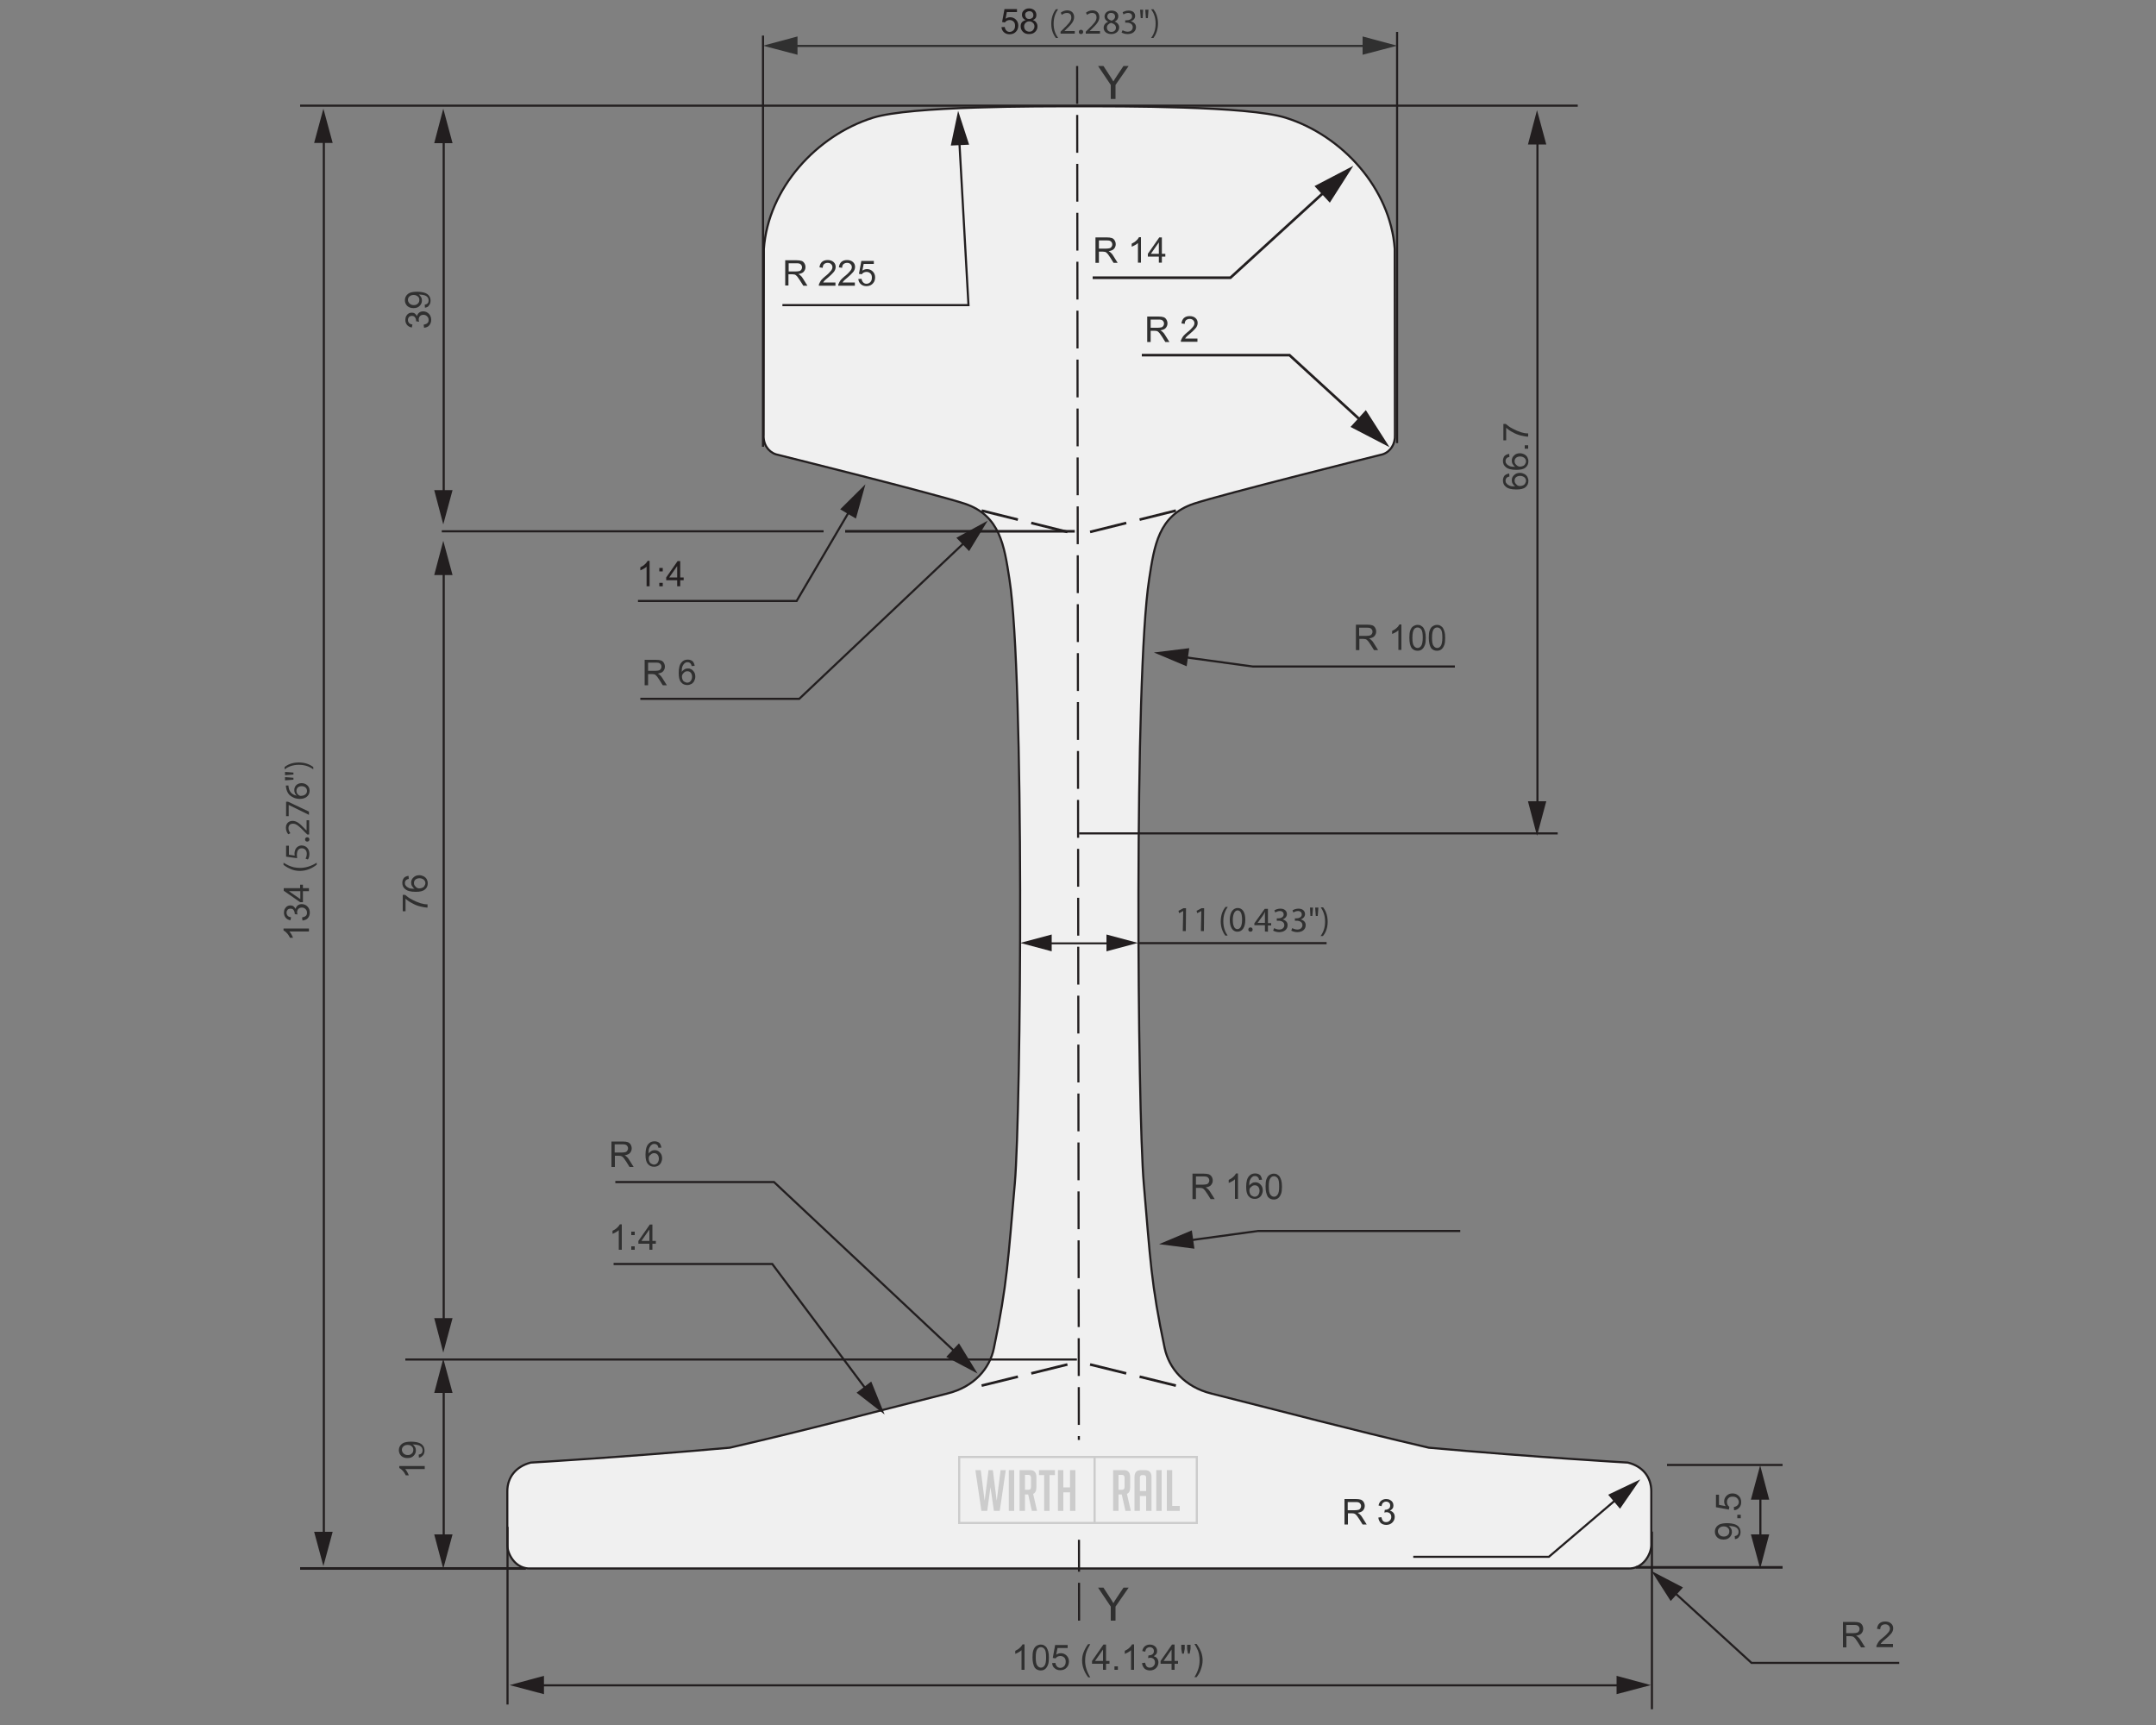 <?xml version="1.0" encoding="utf-8"?>
<!-- Generator: Adobe Illustrator 25.2.3, SVG Export Plug-In . SVG Version: 6.00 Build 0)  -->
<svg version="1.1" xmlns="http://www.w3.org/2000/svg" xmlns:xlink="http://www.w3.org/1999/xlink" x="0px" y="0px"
	 viewBox="0 0 1000 800" style="enable-background:new 0 0 1000 800;" xml:space="preserve">
<rect x="0" y="0" width="1000" height="800" fill="#808080" stroke="none"/>
<style type="text/css">
	.st0{fill:#F0F0F0;}
	.st1{fill:none;stroke:#221E1F;stroke-width:1.203;}
	.st2{fill:none;stroke:#221E1F;stroke-width:1.074;}
	.st3{fill:none;stroke:#221E1F;stroke-width:1.203;stroke-miterlimit:10;}
	.st4{fill:none;stroke:#221E1F;stroke-width:1.074;stroke-linecap:round;stroke-linejoin:round;stroke-miterlimit:10;}
	.st5{fill:none;stroke:#221E1F;stroke-width:1.074;stroke-miterlimit:10;}
	.st6{fill:#303030;}
	.st7{fill:none;stroke:#221E1F;stroke-width:1.203;stroke-linecap:round;stroke-linejoin:round;}
	.st8{fill:#221E1F;}
	.st9{fill:none;stroke:#221E1F;stroke-width:1.203;stroke-dasharray:15.098,4.541;}
	.st10{fill:none;stroke:#221E1F;stroke-width:1.327;}
	.st11{fill:none;stroke:#221E1F;stroke-width:1.327;stroke-miterlimit:10;}
	.st12{fill:none;stroke:#221E1F;stroke-width:1.531;stroke-miterlimit:10;}
	.st13{fill:none;stroke:#221E1F;stroke-width:1.327;stroke-linecap:round;stroke-linejoin:round;}
	.st14{fill:none;stroke:#221E1F;stroke-width:1.327;stroke-dasharray:16.557,4.913;}
	.st15{fill:none;stroke:#221E1F;stroke-width:1.188;stroke-linecap:round;stroke-linejoin:round;}
	.st16{fill:none;stroke:#221E1F;stroke-width:1.188;stroke-miterlimit:10;}
	.st17{fill:none;stroke:#221E1F;stroke-width:1.088;}
	.st18{fill:none;stroke:#221E1F;stroke-width:1.088;stroke-miterlimit:10;}
	.st19{fill:none;stroke:#221E1F;stroke-width:1.01;stroke-linecap:round;stroke-linejoin:round;stroke-miterlimit:10;}
	.st20{fill:none;stroke:#221E1F;stroke-width:1.027;stroke-linecap:round;stroke-linejoin:round;stroke-miterlimit:10;}
	.st21{fill:none;stroke:#221E1F;stroke-width:1.027;}
	.st22{fill:none;stroke:#221E1F;stroke-width:1.088;stroke-linecap:round;stroke-linejoin:round;stroke-miterlimit:10;}
	.st23{fill:none;stroke:#221E1F;stroke-width:1.088;stroke-linecap:round;stroke-linejoin:round;}
	.st24{fill:none;stroke:#221E1F;stroke-width:1.088;stroke-dasharray:13.619,4.071;}
	.st25{fill:none;stroke:#303030;stroke-width:1.088;stroke-miterlimit:10;}
	.st26{fill:none;stroke:#303030;stroke-width:0.946;stroke-miterlimit:10;}
	.st27{fill:none;stroke:#303030;stroke-width:0.625;stroke-miterlimit:10;}
	.st28{fill:none;stroke:#221E1F;stroke-width:1.206;}
	.st29{fill:none;stroke:#221E1F;stroke-width:1.058;stroke-miterlimit:10;}
	.st30{fill:none;stroke:#221E1F;stroke-width:1.206;stroke-miterlimit:10;}
	.st31{fill:none;stroke:#221E1F;stroke-width:1.206;stroke-dasharray:15.14,4.554;}
	.st32{fill:none;stroke:#221E1F;stroke-width:1.206;stroke-linecap:round;stroke-linejoin:round;}
	.st33{fill:none;stroke:#221E1F;stroke-width:1.036;}
	.st34{fill:none;stroke:#221E1F;stroke-width:1.036;stroke-miterlimit:10;}
	.st35{fill:none;stroke:#221E1F;stroke-width:1.054;stroke-linecap:round;stroke-linejoin:round;stroke-miterlimit:10;}
	.st36{fill:none;stroke:#221E1F;stroke-width:1.054;stroke-miterlimit:10;}
	.st37{fill:none;stroke:#221E1F;stroke-width:1.036;stroke-linecap:round;stroke-linejoin:round;}
	.st38{fill:none;stroke:#221E1F;stroke-width:1.036;stroke-dasharray:14.114,4.263;}
	.st39{fill:none;stroke:#221E1F;stroke-width:1.039;}
	.st40{fill:none;stroke:#221E1F;stroke-width:1.132;stroke-linecap:round;stroke-linejoin:round;stroke-miterlimit:10;}
	.st41{fill:none;stroke:#221E1F;stroke-width:1.039;stroke-miterlimit:10;}
	.st42{fill:none;stroke:#221E1F;stroke-width:1.132;stroke-miterlimit:10;}
	.st43{fill:none;stroke:#221E1F;stroke-width:1.039;stroke-dasharray:14.096,4.218;}
	.st44{fill:none;stroke:#221E1F;stroke-width:0.964;stroke-linecap:round;stroke-linejoin:round;}
	.st45{fill:none;stroke:#221E1F;stroke-width:1.039;stroke-linecap:round;stroke-linejoin:round;}
	.st46{fill:none;stroke:#221E1F;stroke-width:1.039;stroke-dasharray:28.87,8.419;}
	.st47{fill:none;stroke:#221E1F;stroke-width:1.039;stroke-dasharray:30.196,9.742;}
	.st48{fill:none;stroke:#221E1F;stroke-width:1.183;}
	.st49{fill:none;stroke:#221E1F;stroke-width:1.183;stroke-dasharray:22.217,9.033;}
	.st50{fill:none;stroke:#221E1F;stroke-width:1.183;stroke-dasharray:22.205,9.024;}
	.st51{fill:none;stroke:#221E1F;stroke-width:1.183;stroke-dasharray:22.217,9.036;}
	.st52{fill:none;stroke:#221E1F;stroke-width:1.183;stroke-dasharray:22.205,9.021;}
	.st53{fill:none;stroke:#221E1F;stroke-width:1.183;stroke-dasharray:14.853,4.47;}
	.st54{fill:none;stroke:#221E1F;stroke-width:1.183;stroke-linecap:round;stroke-linejoin:round;}
	.st55{fill:none;stroke:#221E1F;stroke-width:0.979;}
	.st56{fill:none;stroke:#221E1F;stroke-width:1.208;}
	.st57{fill:none;stroke:#221E1F;stroke-width:1.208;stroke-dasharray:17.339,6.373;}
	.st58{fill:none;stroke:#221E1F;stroke-width:1.208;stroke-dasharray:17.336,6.373;}
	.st59{fill:none;stroke:#221E1F;stroke-width:0.979;stroke-dasharray:17.535,5.157;}
	.st60{fill:none;stroke:#303030;stroke-width:0.979;}
	.st61{fill:none;stroke:#221E1F;stroke-width:0.898;stroke-linecap:round;stroke-linejoin:round;}
	.st62{fill:none;stroke:#241F21;stroke-width:0.977;}
	
		.st63{fill:none;stroke:#241F21;stroke-width:0.977;stroke-linecap:round;stroke-linejoin:round;stroke-miterlimit:1;stroke-dasharray:16.547,16.547;}
	
		.st64{fill:none;stroke:#241F21;stroke-width:0.977;stroke-linecap:round;stroke-linejoin:round;stroke-miterlimit:1;stroke-dasharray:17.126,17.126;}
	
		.st65{fill:none;stroke:#241F21;stroke-width:0.977;stroke-linecap:round;stroke-linejoin:round;stroke-miterlimit:1;stroke-dasharray:16.597,16.597;}
	.st66{fill:none;stroke:#241F21;stroke-width:0.977;stroke-linecap:round;stroke-linejoin:round;stroke-miterlimit:1;}
	.st67{fill:#241F21;}
	.st68{fill:none;stroke:#241F21;stroke-width:0.763;stroke-linecap:round;stroke-linejoin:round;stroke-miterlimit:1;}
	.st69{fill:none;stroke:#221E1F;stroke-width:1.252;}
	.st70{fill:none;stroke:#221E1F;stroke-width:1.252;stroke-miterlimit:10;}
	.st71{fill:none;stroke:#221E1F;stroke-width:0.626;}
	.st72{fill:none;stroke:#221E1F;stroke-width:0.626;stroke-dasharray:18.388,4.623;}
	.st73{fill:none;stroke:#221E1F;stroke-width:0.626;stroke-dasharray:21.552,17.62;}
	.st74{fill:none;stroke:#221E1F;stroke-width:0.626;stroke-dasharray:20.171,6.406;}
	.st75{fill:none;stroke:#221E1F;stroke-width:0.965;}
	.st76{fill:none;stroke:#303030;stroke-width:0.965;}
	.st77{fill:none;stroke:#303030;stroke-width:0.902;}
	.st78{fill:none;stroke:#303030;stroke-width:0.965;stroke-dasharray:14.061,4.242;}
	.st79{fill:none;stroke:#303030;stroke-width:0.965;stroke-dasharray:13.938,4.119;}
	.st80{fill:none;stroke:#303030;stroke-width:0.965;stroke-dasharray:14.391,4.57;}
	.st81{fill:none;stroke:#303030;stroke-width:0.965;stroke-dasharray:14.736,4.914;}
	.st82{fill:none;stroke:#221E1F;stroke-width:0.965;stroke-dasharray:15.432,4.69;}
	.st83{fill:none;stroke:#221E1F;stroke-width:0.965;stroke-linecap:round;stroke-linejoin:round;}
	.st84{fill:none;stroke:#303030;stroke-width:0.869;stroke-miterlimit:10;}
	.st85{fill:none;stroke:#303030;stroke-width:0.965;stroke-miterlimit:10;}
	.st86{fill:none;stroke:#221E1F;stroke-width:2.615;}
	.st87{fill:none;stroke:#221E1F;stroke-width:1.816;}
	.st88{fill:none;stroke:#221E1F;stroke-width:1.816;stroke-dasharray:21.6,5.873;}
	.st89{fill:none;stroke:#221E1F;stroke-width:1.816;stroke-dasharray:21.596,5.869;}
	.st90{fill:none;stroke:#221E1F;stroke-width:1.816;stroke-dasharray:45.604,34.37;}
	.st91{fill:none;stroke:#221E1F;stroke-width:1.816;stroke-dasharray:45.593,34.359;}
	.st92{fill:none;stroke:#221E1F;stroke-width:1.816;stroke-dasharray:21.596,5.873;}
	.st93{fill:none;stroke:#221E1F;stroke-width:2.158;}
	.st94{fill:none;stroke:#221E1F;stroke-width:1.499;}
	.st95{fill:none;stroke:#221E1F;stroke-width:1.499;stroke-dasharray:19.905,5.413;}
	.st96{fill:none;stroke:#221E1F;stroke-width:1.499;stroke-dasharray:19.902,5.41;}
	.st97{fill:none;stroke:#221E1F;stroke-width:1.499;stroke-dasharray:35.691,25.338;}
	.st98{fill:none;stroke:#221E1F;stroke-width:0.867;}
	.st99{fill:none;stroke:#303030;stroke-width:0.912;stroke-miterlimit:10;}
	.st100{fill:none;stroke:#303030;stroke-width:8.808669e-02;stroke-linecap:round;stroke-linejoin:round;stroke-miterlimit:10;}
	.st101{fill:none;stroke:#303030;stroke-width:0.879;stroke-miterlimit:10;}
	.st102{fill:none;stroke:#303030;stroke-width:0.879;}
	.st103{fill:none;stroke:#221E1F;stroke-width:0.912;}
	.st104{fill:none;stroke:#221E1F;stroke-width:0.912;stroke-dasharray:15.729,4.727;}
	.st105{fill:none;stroke:#221E1F;stroke-width:0.912;stroke-linecap:round;stroke-linejoin:round;}
	.st106{fill:#F0F0F0;stroke:#CCCCCC;stroke-miterlimit:10;}
	.st107{fill:#CCCCCC;}
</style>
<g id="Flat">
	<g>
		<g>
			<path class="st0" d="M246.2,727.4c-7.3,0.4-10.9-6.9-10.9-10.8v-25c0-6.4,3.9-11.5,10.9-13.3c0,0,42-2.4,92.3-6.9
				c39.4-9.1,62.2-15.4,100.8-25.1c12.6-3.1,19.8-11.7,21.7-21.1c6.2-29.7,6.6-41.4,9.7-76.4c2.9-33.7,4.5-235.2-2.5-280.2
				c-2.4-15.5-4.3-29.5-20.7-35c-13.6-4.5-87.6-22.9-87.6-22.9c-3.6-1.2-6-4.7-5.7-9.1l0.1-86.2c2-28,24.4-52.6,50.6-60.8
				c17.5-5.5,77.2-5.3,95.6-5.3h0.2c18.4,0,78.1-0.2,95.6,5.3c26.2,8.2,48.6,32.8,50.6,60.8l0.1,86.2c0.2,4.4-2.1,7.9-5.7,9.1
				c0,0-74,18.4-87.6,22.9c-16.4,5.5-18.3,19.4-20.7,35c-7,45-5.4,246.6-2.5,280.2c3,35,3.4,46.7,9.7,76.4c2,9.4,9.2,18,21.7,21.1
				c38.6,9.7,61.4,15.9,100.8,25.1c50.3,4.5,92.3,6.9,92.3,6.9c7,1.7,10.9,6.8,10.9,13.3v25c0,3.9-3.6,11.2-10.9,10.8H500.3H246.2z"
				/>
			<path class="st55" d="M246.2,727.4c-7.3,0.4-10.9-6.9-10.9-10.8v-25c0-6.4,3.9-11.5,10.9-13.3c0,0,42-2.4,92.3-6.9
				c39.4-9.1,62.2-15.4,100.8-25.1c12.6-3.1,19.8-11.7,21.7-21.1c6.2-29.7,6.6-41.4,9.7-76.4c2.9-33.7,4.5-235.2-2.5-280.2
				c-2.4-15.5-4.3-29.5-20.7-35c-13.6-4.5-87.6-22.9-87.6-22.9c-3.6-1.2-6-4.7-5.7-9.1l0.1-86.2c2-28,24.4-52.6,50.6-60.8
				c17.5-5.5,77.2-5.3,95.6-5.3h0.2c18.4,0,78.1-0.2,95.6,5.3c26.2,8.2,48.6,32.8,50.6,60.8l0.1,86.2c0.2,4.4-2.1,7.9-5.7,9.1
				c0,0-74,18.4-87.6,22.9c-16.4,5.5-18.3,19.4-20.7,35c-7,45-5.4,246.6-2.5,280.2c3,35,3.4,46.7,9.7,76.4c2,9.4,9.2,18,21.7,21.1
				c38.6,9.7,61.4,15.9,100.8,25.1c50.3,4.5,92.3,6.9,92.3,6.9c7,1.7,10.9,6.8,10.9,13.3v25c0,3.9-3.6,11.2-10.9,10.8H500.3H246.2z"
				/>
		</g>
		<path class="st55" d="M353.9,16.5v190.7 M648,14.8v190.7"/>
		<polyline class="st56" points="615.8,87.6 570.7,128.8 506.8,128.8 		"/>
		<polygon class="st8" points="609.7,86.3 627.7,76.9 616.8,94 		"/>
		<polyline class="st55" points="444.9,64.4 449.2,141.5 362.9,141.5 		"/>
		<polygon class="st8" points="441,67.5 444.4,51.4 449.5,67.1 		"/>
		<polyline class="st55" points="402.6,645.5 358.2,586.2 284.6,586.2 		"/>
		<polygon class="st8" points="404.1,640.7 410.3,656 397.3,645.9 		"/>
		<polyline class="st55" points="548.1,304.6 581,309.1 674.8,309.1 		"/>
		<polygon class="st8" points="550.4,309 535.2,302.6 551.6,300.6 		"/>
		<polyline class="st55" points="550.5,575.4 583.4,570.9 677.3,570.9 		"/>
		<polygon class="st8" points="554,579.1 537.6,577 552.8,570.6 		"/>
		<polyline class="st56" points="632.7,196.4 598.1,164.7 529.6,164.7 		"/>
		<polygon class="st8" points="633.5,190.2 644.5,207.4 626.4,198 		"/>
		<polyline class="st55" points="448.6,250.4 370.7,324.1 297,324.1 		"/>
		<polygon class="st8" points="443.6,249.4 458.1,241.5 449.5,255.6 		"/>
		<polyline class="st55" points="444.1,628 359,548.2 285.4,548.2 		"/>
		<polygon class="st8" points="444.8,623 453.4,637 438.9,629.3 		"/>
		<polyline class="st55" points="394.7,235.8 369.5,278.7 295.9,278.7 		"/>
		<polygon class="st8" points="389.7,236.2 401.4,224.6 397,240.5 		"/>
		<polyline class="st55" points="750.8,694.4 718.4,722 655.5,722 		"/>
		<polygon class="st8" points="745.9,693.2 760.8,686.1 751.4,699.7 		"/>
		<line class="st55" x1="205.8" y1="230.2" x2="205.8" y2="63.4"/>
		<polygon class="st8" points="209.9,227.3 205.6,243.2 201.4,227.3 		"/>
		<polygon class="st8" points="209.9,66.4 205.6,50.4 201.4,66.4 		"/>
		<line class="st55" x1="150.2" y1="713.3" x2="150.2" y2="63.4"/>
		<polygon class="st8" points="154.3,710.4 150,726.3 145.7,710.4 		"/>
		<polygon class="st8" points="154.3,66.3 150,50.4 145.7,66.3 		"/>
		<line class="st55" x1="205.8" y1="714.5" x2="205.8" y2="643.1"/>
		<polygon class="st8" points="209.9,711.6 205.6,727.5 201.4,711.6 		"/>
		<polygon class="st8" points="209.9,646 205.6,630.1 201.4,646 		"/>
		<line class="st55" x1="816.5" y1="714.5" x2="816.5" y2="692.6"/>
		<polygon class="st8" points="820.6,711.6 816.4,727.5 812.1,711.6 		"/>
		<polygon class="st8" points="820.6,695.5 816.4,679.6 812.1,695.5 		"/>
		<line class="st57" x1="545.4" y1="236.8" x2="505.6" y2="246.7"/>
		<line class="st58" x1="455.3" y1="236.8" x2="495.1" y2="246.7"/>
		<line class="st58" x1="545.4" y1="642.6" x2="505.6" y2="632.8"/>
		<line class="st58" x1="455.3" y1="642.6" x2="495.1" y2="632.8"/>
		<line class="st55" x1="731.8" y1="49" x2="139.2" y2="49"/>
		<line class="st56" x1="392" y1="246.4" x2="498.5" y2="246.4"/>
		<path class="st55" d="M188,630.5h311.5 M500.5,386.5h222 M204.9,246.4H382"/>
		<line class="st56" x1="139.2" y1="727.4" x2="243.9" y2="727.4"/>
		<g>
			<path class="st55" d="M713.1,374.5V64.1 M235.4,708.1v82.4 M766.2,710.3v82.4"/>
		</g>
		<polygon class="st8" points="717.2,371.6 712.9,387.6 708.7,371.6 		"/>
		<polygon class="st8" points="717.2,67 712.9,51.1 708.7,67 		"/>
		<line class="st55" x1="205.8" y1="614.2" x2="205.8" y2="263.8"/>
		<polygon class="st8" points="209.9,611.3 205.6,627.3 201.4,611.3 		"/>
		<polygon class="st8" points="209.9,266.7 205.6,250.8 201.4,266.7 		"/>
		<line class="st55" x1="773.2" y1="679.4" x2="826.8" y2="679.4"/>
		<line class="st56" x1="758.7" y1="726.9" x2="826.8" y2="726.9"/>
		<polyline class="st55" points="775.5,737.5 812.4,771.2 880.9,771.2 		"/>
		<polygon class="st8" points="774.9,742.5 766,728.6 780.6,736.2 		"/>
		<g>
			<path class="st6" d="M508.1,121.8v-11.7h5.2c1,0,1.8,0.1,2.4,0.3s1,0.6,1.3,1.1c0.3,0.5,0.5,1.1,0.5,1.8c0,0.8-0.3,1.5-0.8,2.1
				c-0.5,0.6-1.4,0.9-2.5,1.1c0.4,0.2,0.7,0.4,0.9,0.6c0.5,0.4,0.9,0.9,1.3,1.6l2,3.2h-1.9l-1.5-2.4c-0.5-0.7-0.8-1.2-1.1-1.6
				c-0.3-0.4-0.6-0.6-0.8-0.8s-0.5-0.3-0.7-0.3c-0.2,0-0.5-0.1-0.9-0.1h-1.8v5.2H508.1z M509.7,115.3h3.3c0.7,0,1.3-0.1,1.7-0.2
				s0.7-0.4,0.9-0.7c0.2-0.3,0.3-0.7,0.3-1c0-0.6-0.2-1-0.6-1.4c-0.4-0.4-1-0.5-1.9-0.5h-3.7V115.3z"/>
			<path class="st6" d="M529.2,121.8h-1.4v-9.1c-0.3,0.3-0.8,0.7-1.4,1c-0.6,0.3-1.1,0.6-1.5,0.7V113c0.8-0.4,1.5-0.8,2.1-1.4
				c0.6-0.5,1-1.1,1.3-1.6h0.9V121.8z"/>
			<path class="st6" d="M537.5,121.8V119h-5.1v-1.3l5.3-7.6h1.2v7.6h1.6v1.3h-1.6v2.8H537.5z M537.5,117.7v-5.3l-3.7,5.3H537.5z"/>
		</g>
		<g>
			<path class="st6" d="M532.1,158.5v-11.7h5.2c1,0,1.8,0.1,2.4,0.3s1,0.6,1.3,1.1c0.3,0.5,0.5,1.1,0.5,1.8c0,0.8-0.3,1.5-0.8,2.1
				c-0.5,0.6-1.4,0.9-2.5,1.1c0.4,0.2,0.7,0.4,0.9,0.6c0.5,0.4,0.9,0.9,1.3,1.6l2,3.2h-1.9l-1.5-2.4c-0.5-0.7-0.8-1.2-1.1-1.6
				c-0.3-0.4-0.6-0.6-0.8-0.8s-0.5-0.3-0.7-0.3c-0.2,0-0.5-0.1-0.9-0.1h-1.8v5.2H532.1z M533.7,152h3.3c0.7,0,1.3-0.1,1.7-0.2
				s0.7-0.4,0.9-0.7c0.2-0.3,0.3-0.7,0.3-1c0-0.6-0.2-1-0.6-1.4c-0.4-0.4-1-0.5-1.9-0.5h-3.7V152z"/>
		</g>
		<g>
			<path class="st6" d="M555.4,157.1v1.4h-7.7c0-0.3,0-0.7,0.2-1c0.2-0.5,0.5-1,0.9-1.6c0.4-0.5,1.1-1.1,1.9-1.8
				c1.3-1,2.1-1.9,2.6-2.5s0.7-1.2,0.7-1.7c0-0.6-0.2-1-0.6-1.4c-0.4-0.4-0.9-0.6-1.6-0.6c-0.7,0-1.2,0.2-1.7,0.6
				c-0.4,0.4-0.6,1-0.6,1.7l-1.5-0.2c0.1-1.1,0.5-1.9,1.1-2.5c0.7-0.6,1.5-0.9,2.7-0.9c1.1,0,2,0.3,2.7,0.9c0.7,0.6,1,1.4,1,2.3
				c0,0.5-0.1,0.9-0.3,1.4c-0.2,0.5-0.5,0.9-1,1.4c-0.4,0.5-1.2,1.2-2.2,2.1c-0.9,0.7-1.4,1.2-1.7,1.5s-0.4,0.5-0.6,0.8H555.4z"/>
		</g>
		<g>
			<path class="st6" d="M364.2,132.4v-11.7h5.2c1,0,1.8,0.1,2.4,0.3s1,0.6,1.3,1.1c0.3,0.5,0.5,1.1,0.5,1.8c0,0.8-0.3,1.5-0.8,2.1
				c-0.5,0.6-1.4,0.9-2.5,1.1c0.4,0.2,0.7,0.4,0.9,0.6c0.5,0.4,0.9,0.9,1.3,1.6l2,3.2h-1.9L371,130c-0.5-0.7-0.8-1.2-1.1-1.6
				c-0.3-0.4-0.6-0.6-0.8-0.8s-0.5-0.3-0.7-0.3c-0.2,0-0.5-0.1-0.9-0.1h-1.8v5.2H364.2z M365.8,125.9h3.3c0.7,0,1.3-0.1,1.7-0.2
				s0.7-0.4,0.9-0.7c0.2-0.3,0.3-0.7,0.3-1c0-0.6-0.2-1-0.6-1.4c-0.4-0.4-1-0.5-1.9-0.5h-3.7V125.9z"/>
			<path class="st6" d="M387.5,131.1v1.4h-7.7c0-0.3,0-0.7,0.2-1c0.2-0.5,0.5-1,0.9-1.6c0.4-0.5,1.1-1.1,1.9-1.8
				c1.3-1,2.1-1.9,2.6-2.5s0.7-1.2,0.7-1.7c0-0.6-0.2-1-0.6-1.4c-0.4-0.4-0.9-0.6-1.6-0.6c-0.7,0-1.2,0.2-1.7,0.6
				c-0.4,0.4-0.6,1-0.6,1.7l-1.5-0.2c0.1-1.1,0.5-1.9,1.1-2.5c0.7-0.6,1.5-0.9,2.7-0.9c1.1,0,2,0.3,2.7,0.9c0.7,0.6,1,1.4,1,2.3
				c0,0.5-0.1,0.9-0.3,1.4c-0.2,0.5-0.5,0.9-1,1.4c-0.4,0.5-1.2,1.2-2.2,2.1c-0.9,0.7-1.4,1.2-1.7,1.5s-0.4,0.5-0.6,0.8H387.5z"/>
			<path class="st6" d="M396.5,131.1v1.4h-7.7c0-0.3,0-0.7,0.2-1c0.2-0.5,0.5-1,0.9-1.6c0.4-0.5,1.1-1.1,1.9-1.8
				c1.3-1,2.1-1.9,2.6-2.5s0.7-1.2,0.7-1.7c0-0.6-0.2-1-0.6-1.4c-0.4-0.4-0.9-0.6-1.6-0.6c-0.7,0-1.2,0.2-1.7,0.6
				c-0.4,0.4-0.6,1-0.6,1.7l-1.5-0.2c0.1-1.1,0.5-1.9,1.1-2.5c0.7-0.6,1.5-0.9,2.7-0.9c1.1,0,2,0.3,2.7,0.9c0.7,0.6,1,1.4,1,2.3
				c0,0.5-0.1,0.9-0.3,1.4c-0.2,0.5-0.5,0.9-1,1.4c-0.4,0.5-1.2,1.2-2.2,2.1c-0.9,0.7-1.4,1.2-1.7,1.5s-0.4,0.5-0.6,0.8H396.5z"/>
			<path class="st6" d="M398.1,129.4l1.5-0.1c0.1,0.7,0.4,1.3,0.8,1.7s0.9,0.6,1.5,0.6c0.7,0,1.3-0.3,1.8-0.8
				c0.5-0.5,0.7-1.2,0.7-2.1c0-0.8-0.2-1.5-0.7-1.9c-0.5-0.5-1.1-0.7-1.8-0.7c-0.5,0-0.9,0.1-1.3,0.3c-0.4,0.2-0.7,0.5-0.9,0.8
				l-1.3-0.2l1.1-6h5.8v1.4h-4.7l-0.6,3.1c0.7-0.5,1.4-0.7,2.2-0.7c1,0,1.9,0.4,2.6,1.1s1.1,1.6,1.1,2.7c0,1.1-0.3,2-0.9,2.7
				c-0.7,0.9-1.8,1.4-3.1,1.4c-1.1,0-1.9-0.3-2.6-0.9C398.6,131.2,398.2,130.4,398.1,129.4z"/>
		</g>
		<g>
			<path class="st6" d="M197,679.9v1.4h-9.1c0.3,0.3,0.7,0.8,1,1.4c0.3,0.6,0.6,1.1,0.7,1.5h-1.4c-0.4-0.8-0.8-1.5-1.4-2.1
				c-0.5-0.6-1.1-1-1.6-1.3v-0.9H197z"/>
			<path class="st6" d="M194.3,676l-0.1-1.4c0.6-0.1,1.1-0.3,1.4-0.7c0.3-0.3,0.4-0.8,0.4-1.3c0-0.4-0.1-0.8-0.3-1.2
				c-0.2-0.3-0.5-0.6-0.8-0.8c-0.3-0.2-0.8-0.4-1.4-0.5c-0.6-0.1-1.2-0.2-1.8-0.2c-0.1,0-0.2,0-0.3,0c0.5,0.3,0.8,0.7,1.1,1.2
				s0.4,1,0.4,1.6c0,1-0.4,1.8-1.1,2.5c-0.7,0.7-1.6,1-2.8,1c-1.2,0-2.1-0.3-2.9-1c-0.7-0.7-1.1-1.6-1.1-2.6c0-0.8,0.2-1.5,0.6-2.1
				c0.4-0.6,1-1.1,1.7-1.4c0.8-0.3,1.9-0.5,3.3-0.5c1.5,0,2.7,0.2,3.6,0.5c0.9,0.3,1.6,0.8,2,1.4c0.5,0.6,0.7,1.4,0.7,2.3
				c0,0.9-0.3,1.7-0.8,2.2S195.2,675.9,194.3,676z M189.1,670.1c-0.8,0-1.5,0.2-2,0.7c-0.5,0.4-0.7,1-0.7,1.6c0,0.6,0.3,1.2,0.8,1.7
				s1.2,0.7,2,0.7c0.7,0,1.3-0.2,1.8-0.7c0.5-0.4,0.7-1,0.7-1.7c0-0.7-0.2-1.2-0.7-1.6C190.6,670.3,189.9,670.1,189.1,670.1z"/>
		</g>
		<g>
			<path class="st6" d="M188.2,422.6h-1.4V415h1.1c0.8,0.7,1.8,1.5,3.2,2.2c1.3,0.7,2.7,1.3,4,1.7c1,0.3,2,0.5,3.2,0.5v1.5
				c-0.9,0-2-0.2-3.3-0.5c-1.3-0.3-2.6-0.8-3.8-1.5c-1.2-0.6-2.2-1.3-3.1-2.1V422.6z"/>
			<path class="st6" d="M189.5,406.2l0.1,1.4c-0.6,0.1-1,0.3-1.2,0.5c-0.4,0.4-0.6,0.9-0.6,1.4c0,0.5,0.1,0.9,0.4,1.2
				c0.3,0.5,0.8,0.8,1.4,1.1c0.6,0.3,1.5,0.4,2.7,0.4c-0.5-0.3-0.9-0.8-1.2-1.3c-0.3-0.5-0.4-1-0.4-1.6c0-1,0.4-1.8,1.1-2.4
				c0.7-0.7,1.6-1,2.7-1c0.7,0,1.4,0.2,2,0.5c0.6,0.3,1.1,0.8,1.4,1.3c0.3,0.6,0.5,1.2,0.5,1.9c0,1.2-0.4,2.2-1.3,2.9
				c-0.9,0.8-2.3,1.1-4.3,1.1c-2.3,0-3.9-0.4-4.9-1.3c-0.9-0.7-1.3-1.7-1.3-2.9c0-0.9,0.3-1.7,0.8-2.3
				C187.9,406.6,188.6,406.3,189.5,406.2z M194.5,412c0.5,0,1-0.1,1.4-0.3c0.5-0.2,0.8-0.5,1-0.9c0.2-0.4,0.4-0.8,0.4-1.2
				c0-0.6-0.2-1.1-0.7-1.6c-0.5-0.4-1.2-0.7-2-0.7c-0.8,0-1.4,0.2-1.9,0.6s-0.7,1-0.7,1.6c0,0.6,0.2,1.2,0.7,1.6
				C193.2,411.8,193.8,412,194.5,412z"/>
		</g>
		<g>
			<path class="st6" d="M196.7,152l-0.2-1.4c0.8-0.2,1.4-0.4,1.8-0.8c0.4-0.4,0.5-0.9,0.5-1.4c0-0.7-0.2-1.2-0.7-1.7
				c-0.5-0.5-1-0.7-1.7-0.7c-0.7,0-1.2,0.2-1.6,0.6s-0.6,1-0.6,1.6c0,0.3,0.1,0.6,0.2,1L193,149c0-0.1,0-0.2,0-0.2
				c0-0.6-0.2-1.2-0.5-1.6c-0.3-0.5-0.8-0.7-1.5-0.7c-0.5,0-1,0.2-1.3,0.5c-0.3,0.4-0.5,0.8-0.5,1.4c0,0.6,0.2,1,0.5,1.4
				c0.4,0.4,0.9,0.6,1.6,0.7l-0.3,1.4c-1-0.2-1.7-0.6-2.2-1.2c-0.5-0.6-0.8-1.4-0.8-2.3c0-0.6,0.1-1.2,0.4-1.8
				c0.3-0.5,0.6-0.9,1.1-1.2c0.5-0.3,1-0.4,1.5-0.4c0.5,0,1,0.1,1.4,0.4c0.4,0.3,0.7,0.7,1,1.2c0.2-0.7,0.5-1.2,1-1.6
				c0.5-0.4,1.1-0.6,1.9-0.6c1,0,1.9,0.4,2.6,1.1c0.7,0.7,1.1,1.7,1.1,2.8c0,1-0.3,1.9-0.9,2.6S197.7,151.9,196.7,152z"/>
			<path class="st6" d="M197.1,142.7l-0.1-1.4c0.6-0.1,1.1-0.3,1.4-0.7c0.3-0.3,0.4-0.8,0.4-1.3c0-0.4-0.1-0.8-0.3-1.2
				c-0.2-0.3-0.5-0.6-0.8-0.8c-0.3-0.2-0.8-0.4-1.4-0.5c-0.6-0.1-1.2-0.2-1.8-0.2c-0.1,0-0.2,0-0.3,0c0.5,0.3,0.8,0.7,1.1,1.2
				s0.4,1,0.4,1.6c0,1-0.4,1.8-1.1,2.5c-0.7,0.7-1.6,1-2.8,1c-1.2,0-2.1-0.3-2.9-1c-0.7-0.7-1.1-1.6-1.1-2.6c0-0.8,0.2-1.5,0.6-2.1
				c0.4-0.6,1-1.1,1.7-1.4s1.9-0.5,3.3-0.5c1.5,0,2.7,0.2,3.6,0.5c0.9,0.3,1.6,0.8,2,1.4c0.5,0.6,0.7,1.4,0.7,2.3
				c0,0.9-0.3,1.7-0.8,2.2C198.7,142.2,198,142.6,197.1,142.7z M191.9,136.8c-0.8,0-1.5,0.2-2,0.7c-0.5,0.4-0.7,1-0.7,1.6
				c0,0.6,0.3,1.2,0.8,1.7c0.5,0.5,1.2,0.7,2,0.7c0.7,0,1.3-0.2,1.8-0.7s0.7-1,0.7-1.7c0-0.7-0.2-1.2-0.7-1.6
				S192.8,136.8,191.9,136.8z"/>
		</g>
		<g>
			<path class="st6" d="M700,219.6l0.1,1.4c-0.6,0.1-1,0.3-1.2,0.5c-0.4,0.4-0.6,0.9-0.6,1.4c0,0.5,0.1,0.9,0.4,1.2
				c0.3,0.5,0.8,0.8,1.4,1.1c0.6,0.3,1.5,0.4,2.7,0.4c-0.5-0.3-0.9-0.8-1.2-1.3c-0.3-0.5-0.4-1-0.4-1.6c0-1,0.4-1.8,1.1-2.4
				c0.7-0.7,1.6-1,2.7-1c0.7,0,1.4,0.2,2,0.5c0.6,0.3,1.1,0.8,1.4,1.3c0.3,0.6,0.5,1.2,0.5,1.9c0,1.2-0.4,2.2-1.3,2.9
				c-0.9,0.8-2.3,1.1-4.3,1.1c-2.3,0-3.9-0.4-4.9-1.3c-0.9-0.7-1.3-1.7-1.3-2.9c0-0.9,0.3-1.7,0.8-2.3
				C698.4,220.1,699.1,219.7,700,219.6z M705,225.4c0.5,0,1-0.1,1.4-0.3c0.5-0.2,0.8-0.5,1-0.9c0.2-0.4,0.4-0.8,0.4-1.2
				c0-0.6-0.2-1.1-0.7-1.6c-0.5-0.4-1.2-0.7-2-0.7c-0.8,0-1.4,0.2-1.9,0.6s-0.7,1-0.7,1.6c0,0.6,0.2,1.2,0.7,1.6
				C703.7,225.2,704.3,225.4,705,225.4z"/>
			<path class="st6" d="M700,210.5l0.1,1.4c-0.6,0.1-1,0.3-1.2,0.5c-0.4,0.4-0.6,0.9-0.6,1.4c0,0.5,0.1,0.9,0.4,1.2
				c0.3,0.5,0.8,0.8,1.4,1.1c0.6,0.3,1.5,0.4,2.7,0.4c-0.5-0.3-0.9-0.8-1.2-1.3c-0.3-0.5-0.4-1-0.4-1.6c0-1,0.4-1.8,1.1-2.4
				c0.7-0.7,1.6-1,2.7-1c0.7,0,1.4,0.2,2,0.5c0.6,0.3,1.1,0.8,1.4,1.3c0.3,0.6,0.5,1.2,0.5,1.9c0,1.2-0.4,2.2-1.3,2.9
				c-0.9,0.8-2.3,1.1-4.3,1.1c-2.3,0-3.9-0.4-4.9-1.3c-0.9-0.7-1.3-1.7-1.3-2.9c0-0.9,0.3-1.7,0.8-2.3
				C698.4,211,699.1,210.6,700,210.5z M705,216.4c0.5,0,1-0.1,1.4-0.3c0.5-0.2,0.8-0.5,1-0.9c0.2-0.4,0.4-0.8,0.4-1.2
				c0-0.6-0.2-1.1-0.7-1.6c-0.5-0.4-1.2-0.7-2-0.7c-0.8,0-1.4,0.2-1.9,0.6s-0.7,1-0.7,1.6c0,0.6,0.2,1.2,0.7,1.6
				C703.7,216.1,704.3,216.4,705,216.4z"/>
			<path class="st6" d="M708.8,208.1h-1.6v-1.6h1.6V208.1z"/>
		</g>
		<g>
			<path class="st6" d="M698.7,204.2h-1.4v-7.6h1.1c0.8,0.7,1.8,1.5,3.2,2.2c1.3,0.7,2.7,1.3,4,1.7c1,0.3,2,0.5,3.2,0.5v1.5
				c-0.9,0-2-0.2-3.3-0.5c-1.3-0.3-2.6-0.8-3.8-1.5c-1.2-0.6-2.2-1.3-3.1-2.1V204.2z"/>
		</g>
		<g>
			<path class="st6" d="M804.7,713.8l-0.1-1.4c0.6-0.1,1.1-0.3,1.4-0.7s0.4-0.8,0.4-1.3c0-0.4-0.1-0.8-0.3-1.2
				c-0.2-0.3-0.5-0.6-0.8-0.8c-0.3-0.2-0.8-0.4-1.4-0.5c-0.6-0.1-1.2-0.2-1.8-0.2c-0.1,0-0.2,0-0.3,0c0.5,0.3,0.8,0.7,1.1,1.2
				s0.4,1,0.4,1.6c0,1-0.4,1.8-1.1,2.5c-0.7,0.7-1.6,1-2.8,1c-1.2,0-2.1-0.3-2.9-1c-0.7-0.7-1.1-1.6-1.1-2.6c0-0.8,0.2-1.5,0.6-2.1
				c0.4-0.6,1-1.1,1.7-1.4c0.8-0.3,1.9-0.5,3.3-0.5c1.5,0,2.7,0.2,3.6,0.5c0.9,0.3,1.6,0.8,2,1.4c0.5,0.6,0.7,1.4,0.7,2.3
				c0,0.9-0.3,1.7-0.8,2.2C806.3,713.3,805.6,713.7,804.7,713.8z M799.5,707.9c-0.8,0-1.5,0.2-2,0.7c-0.5,0.4-0.7,1-0.7,1.6
				c0,0.6,0.3,1.2,0.8,1.7c0.5,0.5,1.2,0.7,2,0.7c0.7,0,1.3-0.2,1.8-0.7c0.5-0.4,0.7-1,0.7-1.7c0-0.7-0.2-1.2-0.7-1.6
				C801,708.1,800.3,707.9,799.5,707.9z"/>
			<path class="st6" d="M807.4,704.1h-1.6v-1.6h1.6V704.1z"/>
		</g>
		<g>
			<path class="st6" d="M804.3,700.4l-0.1-1.5c0.7-0.1,1.3-0.4,1.7-0.8s0.6-0.9,0.6-1.5c0-0.7-0.3-1.3-0.8-1.8
				c-0.5-0.5-1.2-0.7-2.1-0.7c-0.8,0-1.5,0.2-1.9,0.7c-0.5,0.5-0.7,1.1-0.7,1.8c0,0.5,0.1,0.9,0.3,1.3s0.5,0.7,0.8,0.9l-0.2,1.3
				l-6-1.1v-5.8h1.4v4.7l3.1,0.6c-0.5-0.7-0.7-1.4-0.7-2.2c0-1,0.4-1.9,1.1-2.6c0.7-0.7,1.6-1.1,2.7-1.1c1.1,0,2,0.3,2.7,0.9
				c0.9,0.7,1.4,1.8,1.4,3.1c0,1.1-0.3,1.9-0.9,2.6C806.1,699.9,805.3,700.3,804.3,700.4z"/>
		</g>
		<g>
			<path class="st6" d="M854.8,763.9v-11.7h5.2c1,0,1.8,0.1,2.4,0.3c0.5,0.2,1,0.6,1.3,1.1s0.5,1.1,0.5,1.8c0,0.8-0.3,1.5-0.8,2.1
				c-0.5,0.6-1.4,0.9-2.5,1.1c0.4,0.2,0.7,0.4,0.9,0.6c0.5,0.4,0.9,0.9,1.3,1.6l2,3.2h-1.9l-1.5-2.4c-0.5-0.7-0.8-1.2-1.1-1.6
				c-0.3-0.4-0.6-0.6-0.8-0.8c-0.2-0.1-0.5-0.3-0.7-0.3c-0.2,0-0.5-0.1-0.9-0.1h-1.8v5.2H854.8z M856.3,757.4h3.3
				c0.7,0,1.3-0.1,1.7-0.2s0.7-0.4,0.9-0.7c0.2-0.3,0.3-0.7,0.3-1c0-0.6-0.2-1-0.6-1.4c-0.4-0.4-1-0.5-1.9-0.5h-3.7V757.4z"/>
		</g>
		<g>
			<path class="st6" d="M878,762.5v1.4h-7.7c0-0.3,0-0.7,0.2-1c0.2-0.5,0.5-1,0.9-1.6s1.1-1.1,1.9-1.8c1.3-1,2.1-1.9,2.6-2.5
				s0.7-1.2,0.7-1.7c0-0.6-0.2-1-0.6-1.4c-0.4-0.4-0.9-0.6-1.6-0.6c-0.7,0-1.2,0.2-1.7,0.6c-0.4,0.4-0.6,1-0.6,1.7l-1.5-0.2
				c0.1-1.1,0.5-1.9,1.1-2.5c0.7-0.6,1.5-0.9,2.7-0.9c1.1,0,2,0.3,2.7,0.9c0.7,0.6,1,1.4,1,2.3c0,0.5-0.1,0.9-0.3,1.4
				c-0.2,0.5-0.5,0.9-1,1.4c-0.4,0.5-1.2,1.2-2.2,2.1c-0.9,0.7-1.4,1.2-1.7,1.5s-0.4,0.5-0.6,0.8H878z"/>
		</g>
		<g>
			<path class="st6" d="M299,317.6V306h5.2c1,0,1.8,0.1,2.4,0.3s1,0.6,1.3,1.1c0.3,0.5,0.5,1.1,0.5,1.8c0,0.8-0.3,1.5-0.8,2.1
				c-0.5,0.6-1.4,0.9-2.5,1.1c0.4,0.2,0.7,0.4,0.9,0.6c0.5,0.4,0.9,0.9,1.3,1.6l2,3.2h-1.9l-1.5-2.4c-0.5-0.7-0.8-1.2-1.1-1.6
				c-0.3-0.4-0.6-0.6-0.8-0.8s-0.5-0.3-0.7-0.3c-0.2,0-0.5-0.1-0.9-0.1h-1.8v5.2H299z M300.6,311.1h3.3c0.7,0,1.3-0.1,1.7-0.2
				s0.7-0.4,0.9-0.7c0.2-0.3,0.3-0.7,0.3-1c0-0.6-0.2-1-0.6-1.4c-0.4-0.4-1-0.5-1.9-0.5h-3.7V311.1z"/>
		</g>
		<g>
			<path class="st6" d="M322.2,308.8l-1.4,0.1c-0.1-0.6-0.3-1-0.5-1.2c-0.4-0.4-0.9-0.6-1.4-0.6c-0.5,0-0.9,0.1-1.2,0.4
				c-0.5,0.3-0.8,0.8-1.1,1.4c-0.3,0.6-0.4,1.5-0.4,2.7c0.3-0.5,0.8-0.9,1.3-1.2s1-0.4,1.6-0.4c1,0,1.8,0.4,2.4,1.1
				c0.7,0.7,1,1.6,1,2.7c0,0.7-0.2,1.4-0.5,2c-0.3,0.6-0.8,1.1-1.3,1.4c-0.6,0.3-1.2,0.5-1.9,0.5c-1.2,0-2.2-0.4-2.9-1.3
				c-0.8-0.9-1.1-2.3-1.1-4.3c0-2.3,0.4-3.9,1.3-4.9c0.7-0.9,1.7-1.3,2.9-1.3c0.9,0,1.7,0.3,2.3,0.8
				C321.7,307.2,322.1,307.9,322.2,308.8z M316.3,313.8c0,0.5,0.1,1,0.3,1.4c0.2,0.5,0.5,0.8,0.9,1s0.8,0.4,1.2,0.4
				c0.6,0,1.1-0.2,1.6-0.7c0.4-0.5,0.7-1.2,0.7-2c0-0.8-0.2-1.4-0.6-1.9c-0.4-0.5-1-0.7-1.6-0.7c-0.6,0-1.2,0.2-1.6,0.7
				C316.6,312.5,316.3,313.1,316.3,313.8z"/>
		</g>
		<g>
			<path class="st6" d="M628.9,301.4v-11.7h5.2c1,0,1.8,0.1,2.4,0.3s1,0.6,1.3,1.1c0.3,0.5,0.5,1.1,0.5,1.8c0,0.8-0.3,1.5-0.8,2.1
				c-0.5,0.6-1.4,0.9-2.5,1.1c0.4,0.2,0.7,0.4,0.9,0.6c0.5,0.4,0.9,0.9,1.3,1.6l2,3.2h-1.9l-1.5-2.4c-0.5-0.7-0.8-1.2-1.1-1.6
				c-0.3-0.4-0.6-0.6-0.8-0.8s-0.5-0.3-0.7-0.3c-0.2,0-0.5-0.1-0.9-0.1h-1.8v5.2H628.9z M630.4,294.9h3.3c0.7,0,1.3-0.1,1.7-0.2
				s0.7-0.4,0.9-0.7c0.2-0.3,0.3-0.7,0.3-1c0-0.6-0.2-1-0.6-1.4c-0.4-0.4-1-0.5-1.9-0.5h-3.7V294.9z"/>
			<path class="st6" d="M650,301.4h-1.4v-9.1c-0.3,0.3-0.8,0.7-1.4,1c-0.6,0.3-1.1,0.6-1.5,0.7v-1.4c0.8-0.4,1.5-0.8,2.1-1.4
				c0.6-0.5,1-1.1,1.3-1.6h0.9V301.4z"/>
			<path class="st6" d="M653.7,295.7c0-1.4,0.1-2.5,0.4-3.3s0.7-1.5,1.3-1.9s1.3-0.7,2.1-0.7c0.6,0,1.2,0.1,1.6,0.4
				c0.5,0.3,0.9,0.6,1.2,1.1c0.3,0.5,0.5,1.1,0.7,1.7c0.2,0.7,0.3,1.6,0.3,2.8c0,1.4-0.1,2.5-0.4,3.3c-0.3,0.8-0.7,1.5-1.3,2
				c-0.6,0.5-1.3,0.7-2.1,0.7c-1.1,0-2-0.4-2.7-1.2C654,299.5,653.7,297.9,653.7,295.7z M655.1,295.7c0,1.9,0.2,3.2,0.7,3.8
				c0.4,0.6,1,1,1.7,1c0.7,0,1.2-0.3,1.7-1c0.4-0.6,0.7-1.9,0.7-3.8c0-1.9-0.2-3.2-0.7-3.8s-1-0.9-1.7-0.9c-0.7,0-1.2,0.3-1.6,0.8
				C655.4,292.4,655.1,293.8,655.1,295.7z"/>
			<path class="st6" d="M662.7,295.7c0-1.4,0.1-2.5,0.4-3.3s0.7-1.5,1.3-1.9s1.3-0.7,2.1-0.7c0.6,0,1.2,0.1,1.6,0.4
				c0.5,0.3,0.9,0.6,1.2,1.1c0.3,0.5,0.5,1.1,0.7,1.7c0.2,0.7,0.3,1.6,0.3,2.8c0,1.4-0.1,2.5-0.4,3.3c-0.3,0.8-0.7,1.5-1.3,2
				c-0.6,0.5-1.3,0.7-2.1,0.7c-1.1,0-2-0.4-2.7-1.2C663.1,299.5,662.7,297.9,662.7,295.7z M664.2,295.7c0,1.9,0.2,3.2,0.7,3.8
				c0.4,0.6,1,1,1.7,1c0.7,0,1.2-0.3,1.7-1c0.4-0.6,0.7-1.9,0.7-3.8c0-1.9-0.2-3.2-0.7-3.8s-1-0.9-1.7-0.9c-0.7,0-1.2,0.3-1.6,0.8
				C664.5,292.4,664.2,293.8,664.2,295.7z"/>
		</g>
		<g>
			<path class="st8" d="M301.3,271.9h-1.4v-9.1c-0.3,0.3-0.8,0.7-1.4,1c-0.6,0.3-1.1,0.6-1.5,0.7v-1.4c0.8-0.4,1.5-0.8,2.1-1.4
				c0.6-0.5,1-1.1,1.3-1.6h0.9V271.9z"/>
			<path class="st8" d="M305.8,265v-1.6h1.6v1.6H305.8z M305.8,271.9v-1.6h1.6v1.6H305.8z"/>
		</g>
		<g>
			<path class="st8" d="M314.1,271.9v-2.8H309v-1.3l5.3-7.6h1.2v7.6h1.6v1.3h-1.6v2.8H314.1z M314.1,267.8v-5.3l-3.7,5.3H314.1z"/>
		</g>
		<g>
			<path class="st6" d="M143.3,430.6v1.4h-9.1c0.3,0.3,0.7,0.8,1,1.4c0.3,0.6,0.6,1.1,0.7,1.5h-1.4c-0.4-0.8-0.8-1.5-1.4-2.1
				c-0.5-0.6-1.1-1-1.6-1.3v-0.9H143.3z"/>
			<path class="st6" d="M140.3,426.9l-0.2-1.4c0.8-0.2,1.4-0.4,1.8-0.8c0.4-0.4,0.5-0.9,0.5-1.4c0-0.7-0.2-1.2-0.7-1.7
				c-0.5-0.5-1-0.7-1.7-0.7c-0.7,0-1.2,0.2-1.6,0.6s-0.6,1-0.6,1.6c0,0.3,0.1,0.6,0.2,1l-1.3-0.2c0-0.1,0-0.2,0-0.2
				c0-0.6-0.2-1.2-0.5-1.6c-0.3-0.5-0.8-0.7-1.5-0.7c-0.5,0-1,0.2-1.3,0.5c-0.3,0.4-0.5,0.8-0.5,1.4c0,0.6,0.2,1,0.5,1.4
				c0.4,0.4,0.9,0.6,1.6,0.7l-0.3,1.4c-1-0.2-1.7-0.6-2.2-1.2c-0.5-0.6-0.8-1.4-0.8-2.3c0-0.6,0.1-1.2,0.4-1.8
				c0.3-0.5,0.6-0.9,1.1-1.2c0.5-0.3,1-0.4,1.5-0.4c0.5,0,1,0.1,1.4,0.4c0.4,0.3,0.7,0.7,1,1.2c0.2-0.7,0.5-1.2,1-1.6
				c0.5-0.4,1.1-0.6,1.9-0.6c1,0,1.9,0.4,2.6,1.1c0.7,0.7,1.1,1.7,1.1,2.8c0,1-0.3,1.9-0.9,2.6S141.2,426.8,140.3,426.9z"/>
			<path class="st6" d="M143.3,413.3h-2.8v5.1h-1.3l-7.6-5.3v-1.2h7.6v-1.6h1.3v1.6h2.8V413.3z M139.2,413.3H134l5.3,3.7V413.3z"/>
		</g>
		<g>
			<path class="st6" d="M146.8,401.1c-1,0.8-2.2,1.5-3.5,2c-1.3,0.5-2.7,0.8-4.2,0.8c-1.3,0-2.5-0.2-3.6-0.6c-1.3-0.5-2.7-1.2-4-2.2
				v-1c1.1,0.6,1.9,1.1,2.4,1.3c0.7,0.3,1.5,0.6,2.3,0.8c1,0.2,2,0.3,3,0.3c2.6,0,5.1-0.8,7.7-2.4V401.1z"/>
		</g>
		<g>
			<path class="st6" d="M134,392.4v4l2.7,0.4c0-0.2-0.1-0.5-0.1-0.9c0-0.8,0.2-1.6,0.6-2.3c0.5-0.8,1.4-1.5,2.7-1.5
				c2.1,0,3.6,1.6,3.6,3.9c0,1.2-0.3,2.1-0.7,2.6l-1.1-0.4c0.3-0.4,0.6-1.3,0.6-2.3c0-1.4-0.9-2.5-2.3-2.5c-1.4,0-2.3,0.9-2.3,3.1
				c0,0.6,0.1,1.1,0.1,1.5l-5.1-0.7v-5.1H134z"/>
			<path class="st6" d="M142.5,390.3c-0.6,0-1-0.4-1-1c0-0.6,0.4-1,1-1c0.6,0,1,0.4,1,1C143.5,389.9,143.1,390.3,142.5,390.3z"/>
			<path class="st6" d="M143.4,387h-0.9l-1.1-1.1c-2.6-2.7-3.9-3.9-5.5-3.9c-1.1,0-2.1,0.5-2.1,2.1c0,1,0.5,1.8,0.9,2.3l-1,0.5
				c-0.6-0.7-1.1-1.8-1.1-3c0-2.3,1.6-3.2,3.1-3.2c2,0,3.5,1.4,5.7,3.7l0.8,0.8h0v-4.8h1.2V387z"/>
			<path class="st6" d="M132.7,371.8h0.9l9.7,4.6v1.5l-9.4-4.6h0v5.2h-1.2V371.8z"/>
			<path class="st6" d="M133.8,364.2c0,0.3,0,0.7,0.1,1.1c0.4,2.3,2,3.4,3.8,3.7v0c-0.7-0.5-1.2-1.4-1.2-2.6c0-1.9,1.4-3.2,3.4-3.2
				c1.9,0,3.7,1.3,3.7,3.5c0,2.3-1.8,3.8-4.5,3.8c-2.1,0-3.7-0.8-4.8-1.8c-0.9-0.9-1.4-2.1-1.6-3.4c-0.1-0.4-0.1-0.8-0.1-1H133.8z
				 M139.9,364.6c-1.5,0-2.4,0.9-2.4,2.2c0,0.9,0.5,1.7,1.3,2.1c0.2,0.1,0.4,0.2,0.6,0.2c1.7,0,3-0.8,3-2.3
				C142.4,365.5,141.4,364.6,139.9,364.6z"/>
			<path class="st6" d="M132.2,358l3.9,0.3v0.9l-3.9,0.3V358z M132.2,360.4l3.9,0.3v0.9l-3.9,0.3V360.4z"/>
		</g>
		<g>
			<path class="st6" d="M145.3,356.8c-1.6-1.2-3.7-2.1-6.7-2.1c-2.9,0-5,0.9-6.6,2.1v-1.1c1.3-1,3.4-2.1,6.6-2.1
				c3.2,0,5.3,1.1,6.7,2.1V356.8z"/>
		</g>
		<g>
			<path class="st6" d="M283.6,541.1v-11.7h5.2c1,0,1.8,0.1,2.4,0.3c0.5,0.2,1,0.6,1.3,1.1c0.3,0.5,0.5,1.1,0.5,1.8
				c0,0.8-0.3,1.5-0.8,2.1s-1.4,0.9-2.5,1.1c0.4,0.2,0.7,0.4,0.9,0.6c0.5,0.4,0.9,0.9,1.3,1.6l2,3.2h-1.9l-1.5-2.4
				c-0.5-0.7-0.8-1.2-1.1-1.6s-0.6-0.6-0.8-0.8c-0.2-0.1-0.5-0.3-0.7-0.3c-0.2,0-0.5-0.1-0.9-0.1h-1.8v5.2H283.6z M285.1,534.5h3.3
				c0.7,0,1.3-0.1,1.7-0.2s0.7-0.4,0.9-0.7s0.3-0.7,0.3-1c0-0.6-0.2-1-0.6-1.4c-0.4-0.4-1-0.5-1.9-0.5h-3.7V534.5z"/>
		</g>
		<g>
			<path class="st6" d="M306.8,532.2l-1.4,0.1c-0.1-0.6-0.3-1-0.5-1.2c-0.4-0.4-0.9-0.6-1.4-0.6c-0.5,0-0.9,0.1-1.2,0.4
				c-0.5,0.3-0.8,0.8-1.1,1.4c-0.3,0.6-0.4,1.5-0.4,2.7c0.3-0.5,0.8-0.9,1.3-1.2s1-0.4,1.6-0.4c1,0,1.8,0.4,2.4,1.1
				c0.7,0.7,1,1.6,1,2.7c0,0.7-0.2,1.4-0.5,2c-0.3,0.6-0.8,1.1-1.3,1.4s-1.2,0.5-1.9,0.5c-1.2,0-2.2-0.4-2.9-1.3
				c-0.8-0.9-1.1-2.3-1.1-4.3c0-2.3,0.4-3.9,1.3-4.9c0.7-0.9,1.7-1.3,2.9-1.3c0.9,0,1.7,0.3,2.3,0.8
				C306.3,530.6,306.6,531.3,306.8,532.2z M300.9,537.3c0,0.5,0.1,1,0.3,1.4c0.2,0.5,0.5,0.8,0.9,1s0.8,0.4,1.2,0.4
				c0.6,0,1.1-0.2,1.6-0.7c0.4-0.5,0.7-1.2,0.7-2c0-0.8-0.2-1.4-0.6-1.9c-0.4-0.5-1-0.7-1.6-0.7c-0.6,0-1.2,0.2-1.6,0.7
				C301.1,535.9,300.9,536.5,300.9,537.3z"/>
		</g>
		<g>
			<path class="st6" d="M553.1,556v-11.7h5.2c1,0,1.8,0.1,2.4,0.3c0.5,0.2,1,0.6,1.3,1.1s0.5,1.1,0.5,1.8c0,0.8-0.3,1.5-0.8,2.1
				c-0.5,0.6-1.4,0.9-2.5,1.1c0.4,0.2,0.7,0.4,0.9,0.6c0.5,0.4,0.9,0.9,1.3,1.6l2,3.2h-1.9l-1.5-2.4c-0.5-0.7-0.8-1.2-1.1-1.6
				c-0.3-0.4-0.6-0.6-0.8-0.8c-0.2-0.1-0.5-0.3-0.7-0.3c-0.2,0-0.5-0.1-0.9-0.1h-1.8v5.2H553.1z M554.7,549.4h3.3
				c0.7,0,1.3-0.1,1.7-0.2s0.7-0.4,0.9-0.7c0.2-0.3,0.3-0.7,0.3-1c0-0.6-0.2-1-0.6-1.4c-0.4-0.4-1-0.5-1.9-0.5h-3.7V549.4z"/>
			<path class="st6" d="M574.2,556h-1.4v-9.1c-0.3,0.3-0.8,0.7-1.4,1s-1.1,0.6-1.5,0.7v-1.4c0.8-0.4,1.5-0.8,2.1-1.4
				c0.6-0.5,1-1.1,1.3-1.6h0.9V556z"/>
			<path class="st6" d="M585.4,547.1l-1.4,0.1c-0.1-0.6-0.3-1-0.5-1.2c-0.4-0.4-0.9-0.6-1.4-0.6c-0.5,0-0.9,0.1-1.2,0.4
				c-0.5,0.3-0.8,0.8-1.1,1.4c-0.3,0.6-0.4,1.5-0.4,2.7c0.3-0.5,0.8-0.9,1.3-1.2s1-0.4,1.6-0.4c1,0,1.8,0.4,2.4,1.1
				c0.7,0.7,1,1.6,1,2.7c0,0.7-0.2,1.4-0.5,2c-0.3,0.6-0.8,1.1-1.3,1.4s-1.2,0.5-1.9,0.5c-1.2,0-2.2-0.4-2.9-1.3
				c-0.8-0.9-1.1-2.3-1.1-4.3c0-2.3,0.4-3.9,1.3-4.9c0.7-0.9,1.7-1.3,2.9-1.3c0.9,0,1.7,0.3,2.3,0.8
				C584.9,545.5,585.2,546.2,585.4,547.1z M579.5,552.2c0,0.5,0.1,1,0.3,1.4c0.2,0.5,0.5,0.8,0.9,1s0.8,0.4,1.2,0.4
				c0.6,0,1.1-0.2,1.6-0.7c0.4-0.5,0.7-1.2,0.7-2c0-0.8-0.2-1.4-0.6-1.9c-0.4-0.5-1-0.7-1.6-0.7c-0.6,0-1.2,0.2-1.6,0.7
				C579.7,550.8,579.5,551.4,579.5,552.2z"/>
			<path class="st6" d="M587,550.2c0-1.4,0.1-2.5,0.4-3.3s0.7-1.5,1.3-1.9s1.3-0.7,2.1-0.7c0.6,0,1.2,0.1,1.6,0.4
				c0.5,0.3,0.9,0.6,1.2,1.1c0.3,0.5,0.5,1.1,0.7,1.7c0.2,0.7,0.3,1.6,0.3,2.8c0,1.4-0.1,2.5-0.4,3.3c-0.3,0.8-0.7,1.5-1.3,2
				c-0.6,0.5-1.3,0.7-2.1,0.7c-1.1,0-2-0.4-2.7-1.2C587.4,554,587,552.4,587,550.2z M588.5,550.2c0,1.9,0.2,3.2,0.7,3.8
				c0.4,0.6,1,1,1.7,1c0.7,0,1.2-0.3,1.7-1s0.7-1.9,0.7-3.8c0-1.9-0.2-3.2-0.7-3.8s-1-0.9-1.7-0.9c-0.7,0-1.2,0.3-1.6,0.8
				C588.7,547,588.5,548.3,588.5,550.2z"/>
		</g>
		<g>
			<path class="st6" d="M623.6,706.9v-11.7h5.2c1,0,1.8,0.1,2.4,0.3c0.5,0.2,1,0.6,1.3,1.1s0.5,1.1,0.5,1.8c0,0.8-0.3,1.5-0.8,2.1
				c-0.5,0.6-1.4,0.9-2.5,1.1c0.4,0.2,0.7,0.4,0.9,0.6c0.5,0.4,0.9,0.9,1.3,1.6l2,3.2h-1.9l-1.5-2.4c-0.5-0.7-0.8-1.2-1.1-1.6
				c-0.3-0.4-0.6-0.6-0.8-0.8c-0.2-0.1-0.5-0.3-0.7-0.3c-0.2,0-0.5-0.1-0.9-0.1h-1.8v5.2H623.6z M625.1,700.4h3.3
				c0.7,0,1.3-0.1,1.7-0.2s0.7-0.4,0.9-0.7c0.2-0.3,0.3-0.7,0.3-1c0-0.6-0.2-1-0.6-1.4c-0.4-0.4-1-0.5-1.9-0.5h-3.7V700.4z"/>
		</g>
		<g>
			<path class="st6" d="M639.3,703.8l1.4-0.2c0.2,0.8,0.4,1.4,0.8,1.8c0.4,0.4,0.9,0.5,1.4,0.5c0.7,0,1.2-0.2,1.7-0.7
				c0.5-0.5,0.7-1,0.7-1.7c0-0.7-0.2-1.2-0.6-1.6c-0.4-0.4-1-0.6-1.6-0.6c-0.3,0-0.6,0.1-1,0.2l0.2-1.3c0.1,0,0.2,0,0.2,0
				c0.6,0,1.2-0.2,1.6-0.5c0.5-0.3,0.7-0.8,0.7-1.5c0-0.5-0.2-1-0.5-1.3c-0.4-0.3-0.8-0.5-1.4-0.5c-0.6,0-1,0.2-1.4,0.5
				c-0.4,0.4-0.6,0.9-0.7,1.6l-1.4-0.3c0.2-1,0.6-1.7,1.2-2.2c0.6-0.5,1.4-0.8,2.3-0.8c0.6,0,1.2,0.1,1.8,0.4
				c0.5,0.3,0.9,0.6,1.2,1.1s0.4,1,0.4,1.5c0,0.5-0.1,1-0.4,1.4c-0.3,0.4-0.7,0.7-1.2,1c0.7,0.2,1.2,0.5,1.6,1
				c0.4,0.5,0.6,1.1,0.6,1.9c0,1-0.4,1.9-1.1,2.6c-0.7,0.7-1.7,1.1-2.8,1.1c-1,0-1.9-0.3-2.6-0.9
				C639.8,705.6,639.4,704.8,639.3,703.8z"/>
		</g>
		<g>
			<path class="st6" d="M288.4,579.6h-1.4v-9.1c-0.3,0.3-0.8,0.7-1.4,1c-0.6,0.3-1.1,0.6-1.5,0.7v-1.4c0.8-0.4,1.5-0.8,2.1-1.4
				c0.6-0.5,1-1.1,1.3-1.6h0.9V579.6z"/>
			<path class="st6" d="M292.8,572.8v-1.6h1.6v1.6H292.8z M292.8,579.6V578h1.6v1.6H292.8z"/>
		</g>
		<g>
			<path class="st6" d="M301.2,579.6v-2.8h-5.1v-1.3l5.3-7.6h1.2v7.6h1.6v1.3h-1.6v2.8H301.2z M301.2,575.5v-5.3l-3.7,5.3H301.2z"/>
		</g>
		<g>
			<path class="st6" d="M475.2,774.4h-1.4v-9.1c-0.3,0.3-0.8,0.7-1.4,1s-1.1,0.6-1.5,0.7v-1.4c0.8-0.4,1.5-0.8,2.1-1.4
				c0.6-0.5,1-1.1,1.3-1.6h0.9V774.4z"/>
			<path class="st6" d="M478.9,768.6c0-1.4,0.1-2.5,0.4-3.3s0.7-1.5,1.3-1.9s1.3-0.7,2.1-0.7c0.6,0,1.2,0.1,1.6,0.4
				c0.5,0.3,0.9,0.6,1.2,1.1c0.3,0.5,0.5,1.1,0.7,1.7c0.2,0.7,0.3,1.6,0.3,2.8c0,1.4-0.1,2.5-0.4,3.3c-0.3,0.8-0.7,1.5-1.3,2
				c-0.6,0.5-1.3,0.7-2.1,0.7c-1.1,0-2-0.4-2.7-1.2C479.3,772.4,478.9,770.8,478.9,768.6z M480.4,768.6c0,1.9,0.2,3.2,0.7,3.8
				c0.4,0.6,1,1,1.7,1c0.7,0,1.2-0.3,1.7-1s0.7-1.9,0.7-3.8c0-1.9-0.2-3.2-0.7-3.8s-1-0.9-1.7-0.9c-0.7,0-1.2,0.3-1.6,0.8
				C480.6,765.4,480.4,766.7,480.4,768.6z"/>
			<path class="st6" d="M488,771.3l1.5-0.1c0.1,0.7,0.4,1.3,0.8,1.7s0.9,0.6,1.5,0.6c0.7,0,1.3-0.3,1.8-0.8c0.5-0.5,0.7-1.2,0.7-2.1
				c0-0.8-0.2-1.5-0.7-1.9c-0.5-0.5-1.1-0.7-1.8-0.7c-0.5,0-0.9,0.1-1.3,0.3s-0.7,0.5-0.9,0.8l-1.3-0.2l1.1-6h5.8v1.4h-4.7l-0.6,3.1
				c0.7-0.5,1.4-0.7,2.2-0.7c1,0,1.9,0.4,2.6,1.1c0.7,0.7,1.1,1.6,1.1,2.7c0,1.1-0.3,2-0.9,2.7c-0.7,0.9-1.8,1.4-3.1,1.4
				c-1.1,0-1.9-0.3-2.6-0.9C488.4,773.1,488.1,772.3,488,771.3z"/>
			<path class="st6" d="M504.7,777.8c-0.8-1-1.5-2.2-2-3.5c-0.5-1.3-0.8-2.7-0.8-4.2c0-1.3,0.2-2.5,0.6-3.6c0.5-1.3,1.2-2.7,2.2-4h1
				c-0.6,1.1-1.1,1.9-1.3,2.4c-0.3,0.7-0.6,1.5-0.8,2.3c-0.2,1-0.3,2-0.3,3c0,2.6,0.8,5.1,2.4,7.7H504.7z"/>
			<path class="st6" d="M511.6,774.4v-2.8h-5.1v-1.3l5.3-7.6h1.2v7.6h1.6v1.3H513v2.8H511.6z M511.6,770.3V765l-3.7,5.3H511.6z"/>
			<path class="st6" d="M516.9,774.4v-1.6h1.6v1.6H516.9z"/>
			<path class="st6" d="M526,774.4h-1.4v-9.1c-0.3,0.3-0.8,0.7-1.4,1s-1.1,0.6-1.5,0.7v-1.4c0.8-0.4,1.5-0.8,2.1-1.4
				c0.6-0.5,1-1.1,1.3-1.6h0.9V774.4z"/>
			<path class="st6" d="M529.7,771.3l1.4-0.2c0.2,0.8,0.4,1.4,0.8,1.8c0.4,0.4,0.9,0.5,1.4,0.5c0.7,0,1.2-0.2,1.7-0.7
				c0.5-0.5,0.7-1,0.7-1.7c0-0.7-0.2-1.2-0.6-1.6c-0.4-0.4-1-0.6-1.6-0.6c-0.3,0-0.6,0.1-1,0.2l0.2-1.3c0.1,0,0.2,0,0.2,0
				c0.6,0,1.2-0.2,1.6-0.5c0.5-0.3,0.7-0.8,0.7-1.5c0-0.5-0.2-1-0.5-1.3c-0.4-0.3-0.8-0.5-1.4-0.5c-0.6,0-1,0.2-1.4,0.5
				c-0.4,0.4-0.6,0.9-0.7,1.6l-1.4-0.3c0.2-1,0.6-1.7,1.2-2.2c0.6-0.5,1.4-0.8,2.3-0.8c0.6,0,1.2,0.1,1.8,0.4
				c0.5,0.3,0.9,0.6,1.2,1.1s0.4,1,0.4,1.5c0,0.5-0.1,1-0.4,1.4c-0.3,0.4-0.7,0.7-1.2,1c0.7,0.2,1.2,0.5,1.6,1
				c0.4,0.5,0.6,1.1,0.6,1.9c0,1-0.4,1.9-1.1,2.6c-0.7,0.7-1.7,1.1-2.8,1.1c-1,0-1.9-0.3-2.6-0.9
				C530.2,773.1,529.8,772.3,529.7,771.3z"/>
			<path class="st6" d="M543.4,774.4v-2.8h-5.1v-1.3l5.3-7.6h1.2v7.6h1.6v1.3h-1.6v2.8H543.4z M543.4,770.3V765l-3.7,5.3H543.4z"/>
			<path class="st6" d="M548.3,766.9l-0.4-2.2v-1.9h1.6v1.9l-0.4,2.2H548.3z M551,766.9l-0.4-2.2v-1.9h1.6v1.9l-0.4,2.2H551z"/>
		</g>
		<g>
			<path class="st6" d="M555,777.8h-1c1.6-2.5,2.4-5.1,2.4-7.7c0-1-0.1-2-0.3-3c-0.2-0.8-0.4-1.6-0.8-2.3c-0.2-0.5-0.6-1.3-1.3-2.4
				h1c1,1.3,1.7,2.7,2.2,4c0.4,1.2,0.6,2.4,0.6,3.6c0,1.4-0.3,2.8-0.8,4.2C556.5,775.7,555.8,776.8,555,777.8z"/>
		</g>
		<line class="st55" x1="249.4" y1="781.6" x2="752.7" y2="781.6"/>
		<polygon class="st8" points="252.3,785.7 236.4,781.5 252.3,777.2 		"/>
		<polygon class="st8" points="749.8,785.7 765.7,781.5 749.8,777.2 		"/>
		<g>
			<path class="st6" d="M515.2,751.6v-6.5l-5.9-8.8h2.5l3,4.6c0.6,0.9,1.1,1.7,1.6,2.6c0.5-0.8,1-1.7,1.7-2.7l3-4.5h2.4l-6.1,8.8
				v6.5H515.2z"/>
			<path class="st6" d="M515.2,45.9v-6.5l-5.9-8.8h2.5l3,4.6c0.6,0.9,1.1,1.7,1.6,2.6c0.5-0.8,1-1.7,1.7-2.7l3-4.5h2.4l-6.1,8.8v6.5
				H515.2z"/>
		</g>
		<line class="st59" x1="500.5" y1="751.6" x2="499.6" y2="30.6"/>
		<line class="st60" x1="366.9" y1="21.3" x2="634.9" y2="21.3"/>
		<polygon class="st6" points="369.9,25.4 353.9,21.2 369.9,16.9 		"/>
		<polygon class="st6" points="632,25.4 648,21.2 632,16.9 		"/>
		<g>
			<path class="st8" d="M464.5,12.6l1.5-0.1c0.1,0.7,0.4,1.3,0.8,1.7s0.9,0.6,1.5,0.6c0.7,0,1.3-0.3,1.8-0.8
				c0.5-0.5,0.7-1.2,0.7-2.1c0-0.8-0.2-1.5-0.7-1.9c-0.5-0.5-1.1-0.7-1.8-0.7c-0.5,0-0.9,0.1-1.3,0.3c-0.4,0.2-0.7,0.5-0.9,0.8
				l-1.3-0.2l1.1-6h5.8v1.4H467l-0.6,3.1c0.7-0.5,1.4-0.7,2.2-0.7c1,0,1.9,0.4,2.6,1.1s1.1,1.6,1.1,2.7c0,1.1-0.3,2-0.9,2.7
				c-0.7,0.9-1.8,1.4-3.1,1.4c-1.1,0-1.9-0.3-2.6-0.9C465,14.4,464.6,13.6,464.5,12.6z"/>
			<path class="st8" d="M475.8,9.3c-0.6-0.2-1-0.5-1.3-0.9C474.2,8,474,7.5,474,6.9c0-0.9,0.3-1.6,0.9-2.1c0.6-0.6,1.4-0.9,2.4-0.9
				c1,0,1.8,0.3,2.5,0.9c0.6,0.6,0.9,1.3,0.9,2.2c0,0.5-0.1,1-0.4,1.4c-0.3,0.4-0.7,0.7-1.3,0.9c0.7,0.2,1.3,0.6,1.6,1.1
				c0.4,0.5,0.6,1.1,0.6,1.9c0,1-0.4,1.8-1.1,2.5c-0.7,0.7-1.6,1-2.8,1c-1.2,0-2.1-0.3-2.8-1c-0.7-0.7-1.1-1.5-1.1-2.6
				c0-0.8,0.2-1.4,0.6-1.9C474.5,9.8,475.1,9.5,475.8,9.3z M475,12.3c0,0.4,0.1,0.8,0.3,1.2c0.2,0.4,0.5,0.7,0.9,0.9
				s0.8,0.3,1.2,0.3c0.7,0,1.3-0.2,1.7-0.7s0.7-1,0.7-1.7c0-0.7-0.2-1.3-0.7-1.7c-0.5-0.5-1-0.7-1.7-0.7c-0.7,0-1.2,0.2-1.7,0.7
				S475,11.6,475,12.3z M475.5,6.9c0,0.6,0.2,1,0.5,1.4c0.4,0.4,0.8,0.5,1.4,0.5c0.6,0,1-0.2,1.4-0.5c0.4-0.3,0.5-0.8,0.5-1.3
				c0-0.5-0.2-1-0.5-1.3c-0.4-0.4-0.8-0.5-1.4-0.5c-0.5,0-1,0.2-1.4,0.5S475.5,6.4,475.5,6.9z"/>
		</g>
		<g>
			<path class="st6" d="M490.8,4.3c-1.2,1.6-2.1,3.7-2.1,6.7c0,2.9,0.9,5,2.1,6.6h-1.1c-1-1.4-2.1-3.4-2.1-6.6
				c0-3.2,1.1-5.3,2.1-6.7H490.8z"/>
			<path class="st6" d="M491.9,15.6v-0.9l1.1-1.1c2.7-2.6,3.9-3.9,3.9-5.5c0-1.1-0.5-2.1-2.1-2.1c-1,0-1.8,0.5-2.3,0.9l-0.5-1
				c0.7-0.6,1.8-1.1,3-1.1c2.3,0,3.2,1.6,3.2,3.1c0,2-1.4,3.5-3.7,5.7l-0.8,0.8v0h4.8v1.2H491.9z"/>
			<path class="st6" d="M500.4,14.8c0-0.6,0.4-1,1-1c0.6,0,1,0.4,1,1c0,0.6-0.4,1-1,1C500.7,15.8,500.4,15.4,500.4,14.8z"/>
			<path class="st6" d="M503.6,15.6v-0.9l1.1-1.1c2.7-2.6,3.9-3.9,3.9-5.5c0-1.1-0.5-2.1-2.1-2.1c-1,0-1.8,0.5-2.3,0.9l-0.5-1
				c0.7-0.6,1.8-1.1,3-1.1c2.3,0,3.2,1.6,3.2,3.1c0,2-1.4,3.5-3.7,5.7l-0.8,0.8v0h4.8v1.2H503.6z"/>
			<path class="st6" d="M511.9,12.9c0-1.3,0.8-2.3,2.1-2.8l0,0c-1.2-0.6-1.7-1.5-1.7-2.4c0-1.7,1.4-2.8,3.3-2.8
				c2.1,0,3.1,1.3,3.1,2.6c0,0.9-0.4,1.9-1.7,2.5v0c1.3,0.5,2.1,1.5,2.1,2.7c0,1.8-1.6,3.1-3.6,3.1
				C513.2,15.8,511.9,14.5,511.9,12.9z M517.6,12.9c0-1.3-0.9-1.9-2.3-2.3c-1.2,0.4-1.9,1.2-1.9,2.2c0,1.1,0.8,2,2.1,2
				C516.7,14.8,517.6,14,517.6,12.9z M513.6,7.6c0,1.1,0.8,1.6,2,2c0.9-0.3,1.6-1,1.6-1.9c0-0.8-0.5-1.7-1.8-1.7
				C514.3,5.9,513.6,6.7,513.6,7.6z"/>
			<path class="st6" d="M520.7,14c0.4,0.3,1.4,0.7,2.3,0.7c1.8,0,2.4-1.2,2.4-2.1c0-1.5-1.4-2.1-2.7-2.1h-0.8V9.4h0.8
				c1,0,2.4-0.5,2.4-1.8c0-0.8-0.5-1.6-1.9-1.6c-0.8,0-1.7,0.4-2.1,0.7l-0.4-1c0.6-0.4,1.6-0.8,2.8-0.8c2.1,0,3,1.2,3,2.5
				c0,1.1-0.7,2-2,2.5v0c1.3,0.3,2.4,1.2,2.4,2.7c0,1.7-1.3,3.2-3.9,3.2c-1.2,0-2.2-0.4-2.8-0.7L520.7,14z"/>
			<path class="st6" d="M530.2,4.5L530,8.4h-0.9l-0.3-3.9H530.2z M532.7,4.5l-0.3,3.9h-0.9l-0.3-3.9H532.7z"/>
		</g>
		<g>
			<path class="st6" d="M533.9,17.6c1.2-1.6,2.1-3.7,2.1-6.7c0-2.9-0.9-5-2.1-6.6h1.1c1,1.3,2.1,3.4,2.1,6.6c0,3.2-1.1,5.3-2.1,6.7
				H533.9z"/>
		</g>
		<line class="st61" x1="485.1" y1="437.5" x2="515.9" y2="437.5"/>
		<polygon class="st8" points="487.8,441.2 473.2,437.3 487.8,433.4 		"/>
		<polygon class="st8" points="513.2,441.2 527.8,437.3 513.2,433.4 		"/>
		<line class="st55" x1="527.8" y1="437.4" x2="615.3" y2="437.4"/>
		<g>
			<path class="st6" d="M548.8,422.5L548.8,422.5l-1.9,1l-0.3-1.1l2.3-1.2l1.2,0l-0.1,10.6l-1.4,0L548.8,422.5z"/>
		</g>
		<g>
			<path class="st6" d="M557.2,422.5L557.2,422.5l-1.9,1l-0.3-1.1l2.3-1.2l1.2,0l-0.1,10.6l-1.4,0L557.2,422.5z"/>
		</g>
		<g>
			<path class="st6" d="M569.5,420.6c-1.2,1.6-2.1,3.7-2.1,6.7c0,2.9,0.9,5,2,6.6l-1.1,0c-1-1.4-2.1-3.5-2.1-6.6
				c0-3.2,1.1-5.3,2.2-6.7L569.5,420.6z"/>
		</g>
		<g>
			<path class="st6" d="M577.6,426.5c0,3.6-1.4,5.6-3.7,5.6c-2.1,0-3.5-2-3.5-5.5c0-3.6,1.6-5.5,3.7-5.5
				C576.3,421.1,577.6,423.1,577.6,426.5z M571.8,426.6c0,2.8,0.8,4.3,2.1,4.3c1.5,0,2.2-1.7,2.2-4.4c0-2.6-0.6-4.3-2.1-4.3
				C572.8,422.2,571.8,423.8,571.8,426.6z"/>
		</g>
		<g>
			<path class="st6" d="M579,431.1c0-0.6,0.4-1,1-1c0.6,0,1,0.4,1,1c0,0.6-0.4,1-1,1C579.4,432.1,579,431.7,579,431.1z"/>
			<path class="st6" d="M586.7,432l0-2.9l-4.9,0l0-0.9l4.8-6.7l1.5,0l0,6.6l1.5,0l0,1.1l-1.5,0l0,2.9L586.7,432z M586.7,428l0-3.5
				c0-0.6,0-1.1,0.1-1.7l0,0c-0.3,0.6-0.6,1.1-0.9,1.6l-2.6,3.6v0L586.7,428z"/>
		</g>
		<g>
			<path class="st6" d="M591,430.4c0.4,0.3,1.4,0.7,2.3,0.7c1.8,0,2.4-1.2,2.4-2c0-1.5-1.3-2.1-2.7-2.1l-0.8,0l0-1.1l0.8,0
				c1,0,2.4-0.5,2.4-1.8c0-0.8-0.5-1.6-1.8-1.6c-0.8,0-1.7,0.4-2.1,0.7l-0.4-1c0.6-0.4,1.6-0.8,2.8-0.8c2.1,0,3,1.3,3,2.5
				c0,1.1-0.7,2-2,2.5v0c1.3,0.3,2.4,1.3,2.3,2.7c0,1.7-1.3,3.2-3.9,3.2c-1.2,0-2.2-0.4-2.8-0.7L591,430.4z"/>
		</g>
		<g>
			<path class="st6" d="M599.4,430.4c0.4,0.3,1.4,0.7,2.3,0.7c1.8,0,2.4-1.2,2.4-2c0-1.5-1.3-2.1-2.7-2.1l-0.8,0l0-1.1l0.8,0
				c1,0,2.4-0.5,2.4-1.8c0-0.8-0.5-1.6-1.8-1.6c-0.8,0-1.7,0.4-2.1,0.7l-0.4-1c0.6-0.4,1.6-0.8,2.8-0.8c2.1,0,3,1.3,3,2.5
				c0,1.1-0.7,2-2,2.5v0c1.3,0.3,2.4,1.3,2.3,2.7c0,1.7-1.3,3.2-3.9,3.2c-1.2,0-2.2-0.4-2.8-0.7L599.4,430.4z"/>
		</g>
		<g>
			<path class="st6" d="M609,420.9l-0.3,3.9l-0.9,0l-0.2-3.9L609,420.9z M611.5,420.9l-0.3,3.9l-0.9,0l-0.3-3.9L611.5,420.9z"/>
			<path class="st6" d="M612.5,434.1c1.2-1.6,2.1-3.7,2.1-6.7c0-2.9-0.9-5-2-6.6l1.1,0c1,1.3,2.1,3.4,2.1,6.7c0,3.2-1.1,5.3-2.2,6.6
				L612.5,434.1z"/>
		</g>
	</g>
</g>
<g id="Watermark">
	<g>
		<rect x="438.5" y="667.8" class="st0" width="123.1" height="46.3"/>
		<g>
			<rect x="444.9" y="675.7" class="st106" width="62.9" height="30.6"/>
			<rect x="507.7" y="675.7" class="st106" width="47.4" height="30.6"/>
			<g>
				<path class="st107" d="M466.5,681.8l-2.8,18.9H461l-1.6-11l-1.5,11h-2.7l-2.8-18.9h2.5l1.8,14.2l1.8-14.2h2l1.8,14.2l1.8-14.2
					H466.5z"/>
				<path class="st107" d="M467.9,700.7v-18.9h2.5v18.9H467.9z"/>
				<path class="st107" d="M472.8,681.8h5c1.9,0,2.9,1.1,2.9,3.2v4.7c0,1.7-0.5,2.7-1.5,3.1l1.8,7.9h-2.4l-1.7-7.6h-1.5v7.6h-2.5
					V681.8z M475.4,690.9h1.7c0.8,0,1.1-0.5,1.1-1.4v-4.1c0-0.9-0.4-1.4-1.1-1.4h-1.7V690.9z"/>
				<path class="st107" d="M486.8,684.1v16.6h-2.5v-16.6h-2.4v-2.3h7.4v2.3H486.8z"/>
				<path class="st107" d="M496.3,700.7v-8.6h-3.1v8.6h-2.5v-18.9h2.5v8h3.1v-8h2.5v18.9H496.3z"/>
			</g>
			<g>
				<path class="st107" d="M516.3,681.8h5c1.9,0,2.9,1.1,2.9,3.2v4.7c0,1.7-0.5,2.7-1.5,3.1l1.8,7.9H522l-1.7-7.6h-1.5v7.6h-2.5
					V681.8z M518.8,690.9h1.7c0.8,0,1.1-0.5,1.1-1.4v-4.1c0-0.9-0.4-1.4-1.1-1.4h-1.7V690.9z"/>
				<path class="st107" d="M528.7,700.7h-2.5V685c0-2.2,1-3.2,3-3.2h1.9c2,0,3,1.1,3,3.2v15.7h-2.5v-6.9h-2.9V700.7z M531.6,691.5
					v-6.3c0-0.7-0.4-1.1-1.1-1.1h-0.7c-0.7,0-1.1,0.4-1.1,1.1v6.3H531.6z"/>
				<path class="st107" d="M536.3,700.7v-18.9h2.5v18.9H536.3z"/>
				<path class="st107" d="M547.2,700.7h-6v-18.9h2.5v16.6h3.5V700.7z"/>
			</g>
		</g>
	</g>
</g>
</svg>
